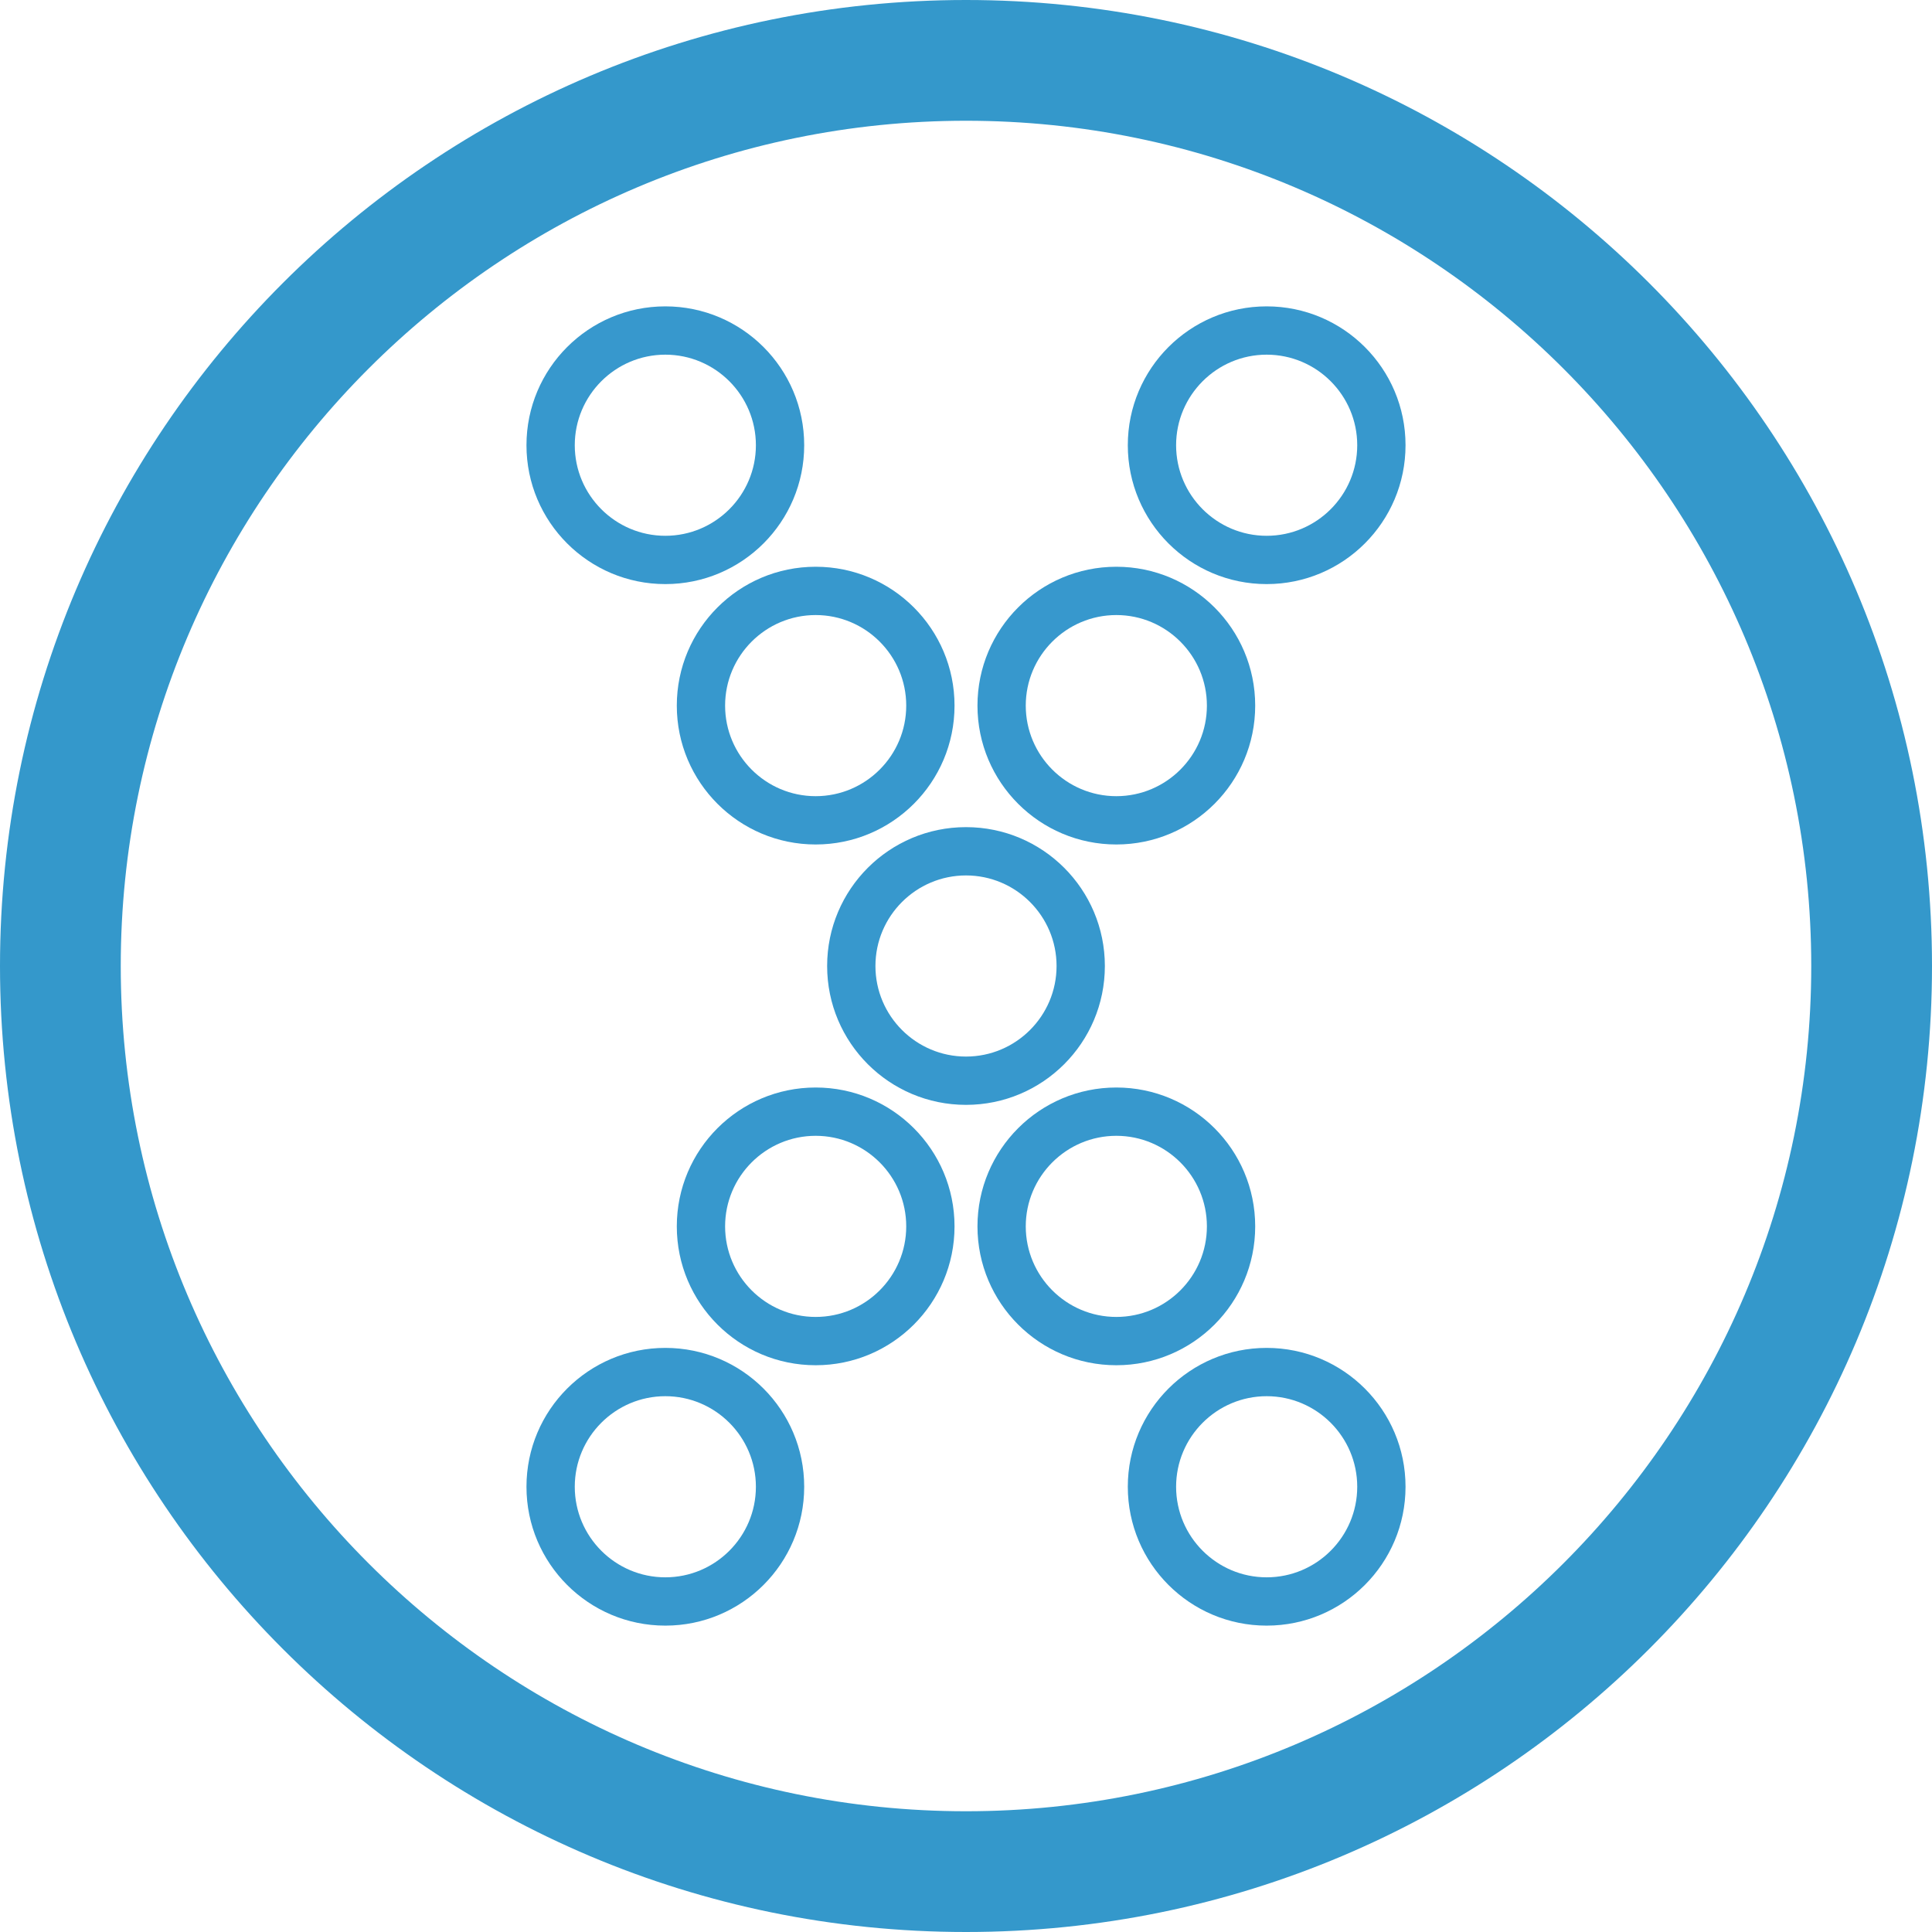 <?xml version="1.0" encoding="utf-8"?>
<!-- Generator: Adobe Illustrator 16.0.4, SVG Export Plug-In . SVG Version: 6.00 Build 0)  -->
<!DOCTYPE svg PUBLIC "-//W3C//DTD SVG 1.1//EN" "http://www.w3.org/Graphics/SVG/1.1/DTD/svg11.dtd">
<svg version="1.1" id="Layer_1" xmlns="http://www.w3.org/2000/svg" xmlns:xlink="http://www.w3.org/1999/xlink" x="0px" y="0px"
	 width="160px" height="160px" viewBox="0 0 160 160" enable-background="new 0 0 160 160" xml:space="preserve">
<g>
	<path fill="#3798CD" d="M55.1,115.627c4.136,0,7.5,3.364,7.5,7.5s-3.364,7.5-7.5,7.5s-7.5-3.364-7.5-7.5
		S50.964,115.627,55.1,115.627 M55.1,111.627c-6.351,0-11.5,5.148-11.5,11.5s5.149,11.5,11.5,11.5s11.5-5.148,11.5-11.5
		S61.451,111.627,55.1,111.627L55.1,111.627z"/>
</g>
<g>
	<path fill="#3798CD" d="M104.9,115.627c4.136,0,7.5,3.364,7.5,7.5s-3.364,7.5-7.5,7.5s-7.5-3.364-7.5-7.5
		S100.765,115.627,104.9,115.627 M104.9,111.627c-6.352,0-11.5,5.148-11.5,11.5s5.148,11.5,11.5,11.5c6.351,0,11.5-5.148,11.5-11.5
		S111.251,111.627,104.9,111.627L104.9,111.627z"/>
</g>
<g>
	<path fill="#3798CD" d="M92.45,94.063c4.136,0,7.5,3.364,7.5,7.5s-3.364,7.5-7.5,7.5s-7.501-3.364-7.501-7.5
		S88.314,94.063,92.45,94.063 M92.45,90.063c-6.352,0-11.5,5.15-11.5,11.5c0,6.352,5.149,11.5,11.5,11.5
		c6.351,0,11.5-5.148,11.5-11.5C103.95,95.213,98.801,90.063,92.45,90.063L92.45,90.063z"/>
</g>
<g>
	<path fill="#3798CD" d="M67.55,94.063c4.136,0,7.5,3.364,7.5,7.5s-3.364,7.5-7.5,7.5s-7.5-3.364-7.5-7.5
		S63.414,94.063,67.55,94.063 M67.55,90.063c-6.352,0-11.5,5.15-11.5,11.5c0,6.352,5.148,11.5,11.5,11.5
		c6.351,0,11.5-5.148,11.5-11.5C79.05,95.213,73.901,90.063,67.55,90.063L67.55,90.063z"/>
</g>
<g>
	<path fill="#3798CD" d="M55.1,29.372c4.135,0,7.5,3.364,7.5,7.5s-3.365,7.5-7.5,7.5s-7.5-3.364-7.5-7.5S50.965,29.372,55.1,29.372
		 M55.1,25.372c-6.352,0-11.5,5.149-11.5,11.5c0,6.352,5.148,11.5,11.5,11.5c6.351,0,11.5-5.148,11.5-11.5
		C66.6,30.521,61.451,25.372,55.1,25.372L55.1,25.372z"/>
</g>
<g>
	<path fill="#3798CD" d="M104.9,29.372c4.136,0,7.5,3.364,7.5,7.5s-3.364,7.5-7.5,7.5s-7.5-3.364-7.5-7.5
		S100.765,29.372,104.9,29.372 M104.9,25.372c-6.352,0-11.5,5.149-11.5,11.5c0,6.352,5.148,11.5,11.5,11.5
		c6.351,0,11.5-5.148,11.5-11.5C116.4,30.521,111.251,25.372,104.9,25.372L104.9,25.372z"/>
</g>
<g>
	<path fill="#3798CD" d="M92.45,50.936c4.136,0,7.5,3.364,7.5,7.5s-3.364,7.5-7.5,7.5s-7.501-3.364-7.501-7.5
		S88.314,50.936,92.45,50.936 M92.45,46.936c-6.352,0-11.5,5.148-11.5,11.5c0,6.351,5.149,11.5,11.5,11.5
		c6.351,0,11.5-5.149,11.5-11.5C103.95,52.084,98.801,46.936,92.45,46.936L92.45,46.936z"/>
</g>
<g>
	<path fill="#3798CD" d="M67.55,50.936c4.136,0,7.5,3.364,7.5,7.5s-3.364,7.5-7.5,7.5s-7.5-3.364-7.5-7.5
		S63.414,50.936,67.55,50.936 M67.55,46.936c-6.351,0-11.5,5.148-11.5,11.5c0,6.351,5.149,11.5,11.5,11.5
		c6.352,0,11.5-5.149,11.5-11.5C79.05,52.084,73.901,46.936,67.55,46.936L67.55,46.936z"/>
</g>
<g>
	<path fill="#3798CD" d="M80,72.5c4.136,0,7.5,3.364,7.5,7.5c0,4.136-3.364,7.5-7.5,7.5s-7.5-3.364-7.5-7.5
		C72.5,75.864,75.864,72.5,80,72.5 M80,68.5c-6.352,0-11.5,5.148-11.5,11.5c0,6.352,5.148,11.5,11.5,11.5S91.5,86.352,91.5,80
		C91.5,73.648,86.352,68.5,80,68.5L80,68.5z"/>
</g>
<g>
	<path fill="#3498CB" d="M80,10c38.598,0,70,31.402,70,70s-31.402,70-70,70c-38.598,0-70-31.402-70-70S41.402,10,80,10 M80,0
		C35.817,0,0,35.817,0,80c0,44.182,35.817,80,80,80s80-35.818,80-80C160,35.817,124.183,0,80,0L80,0z"/>
</g>
</svg>
